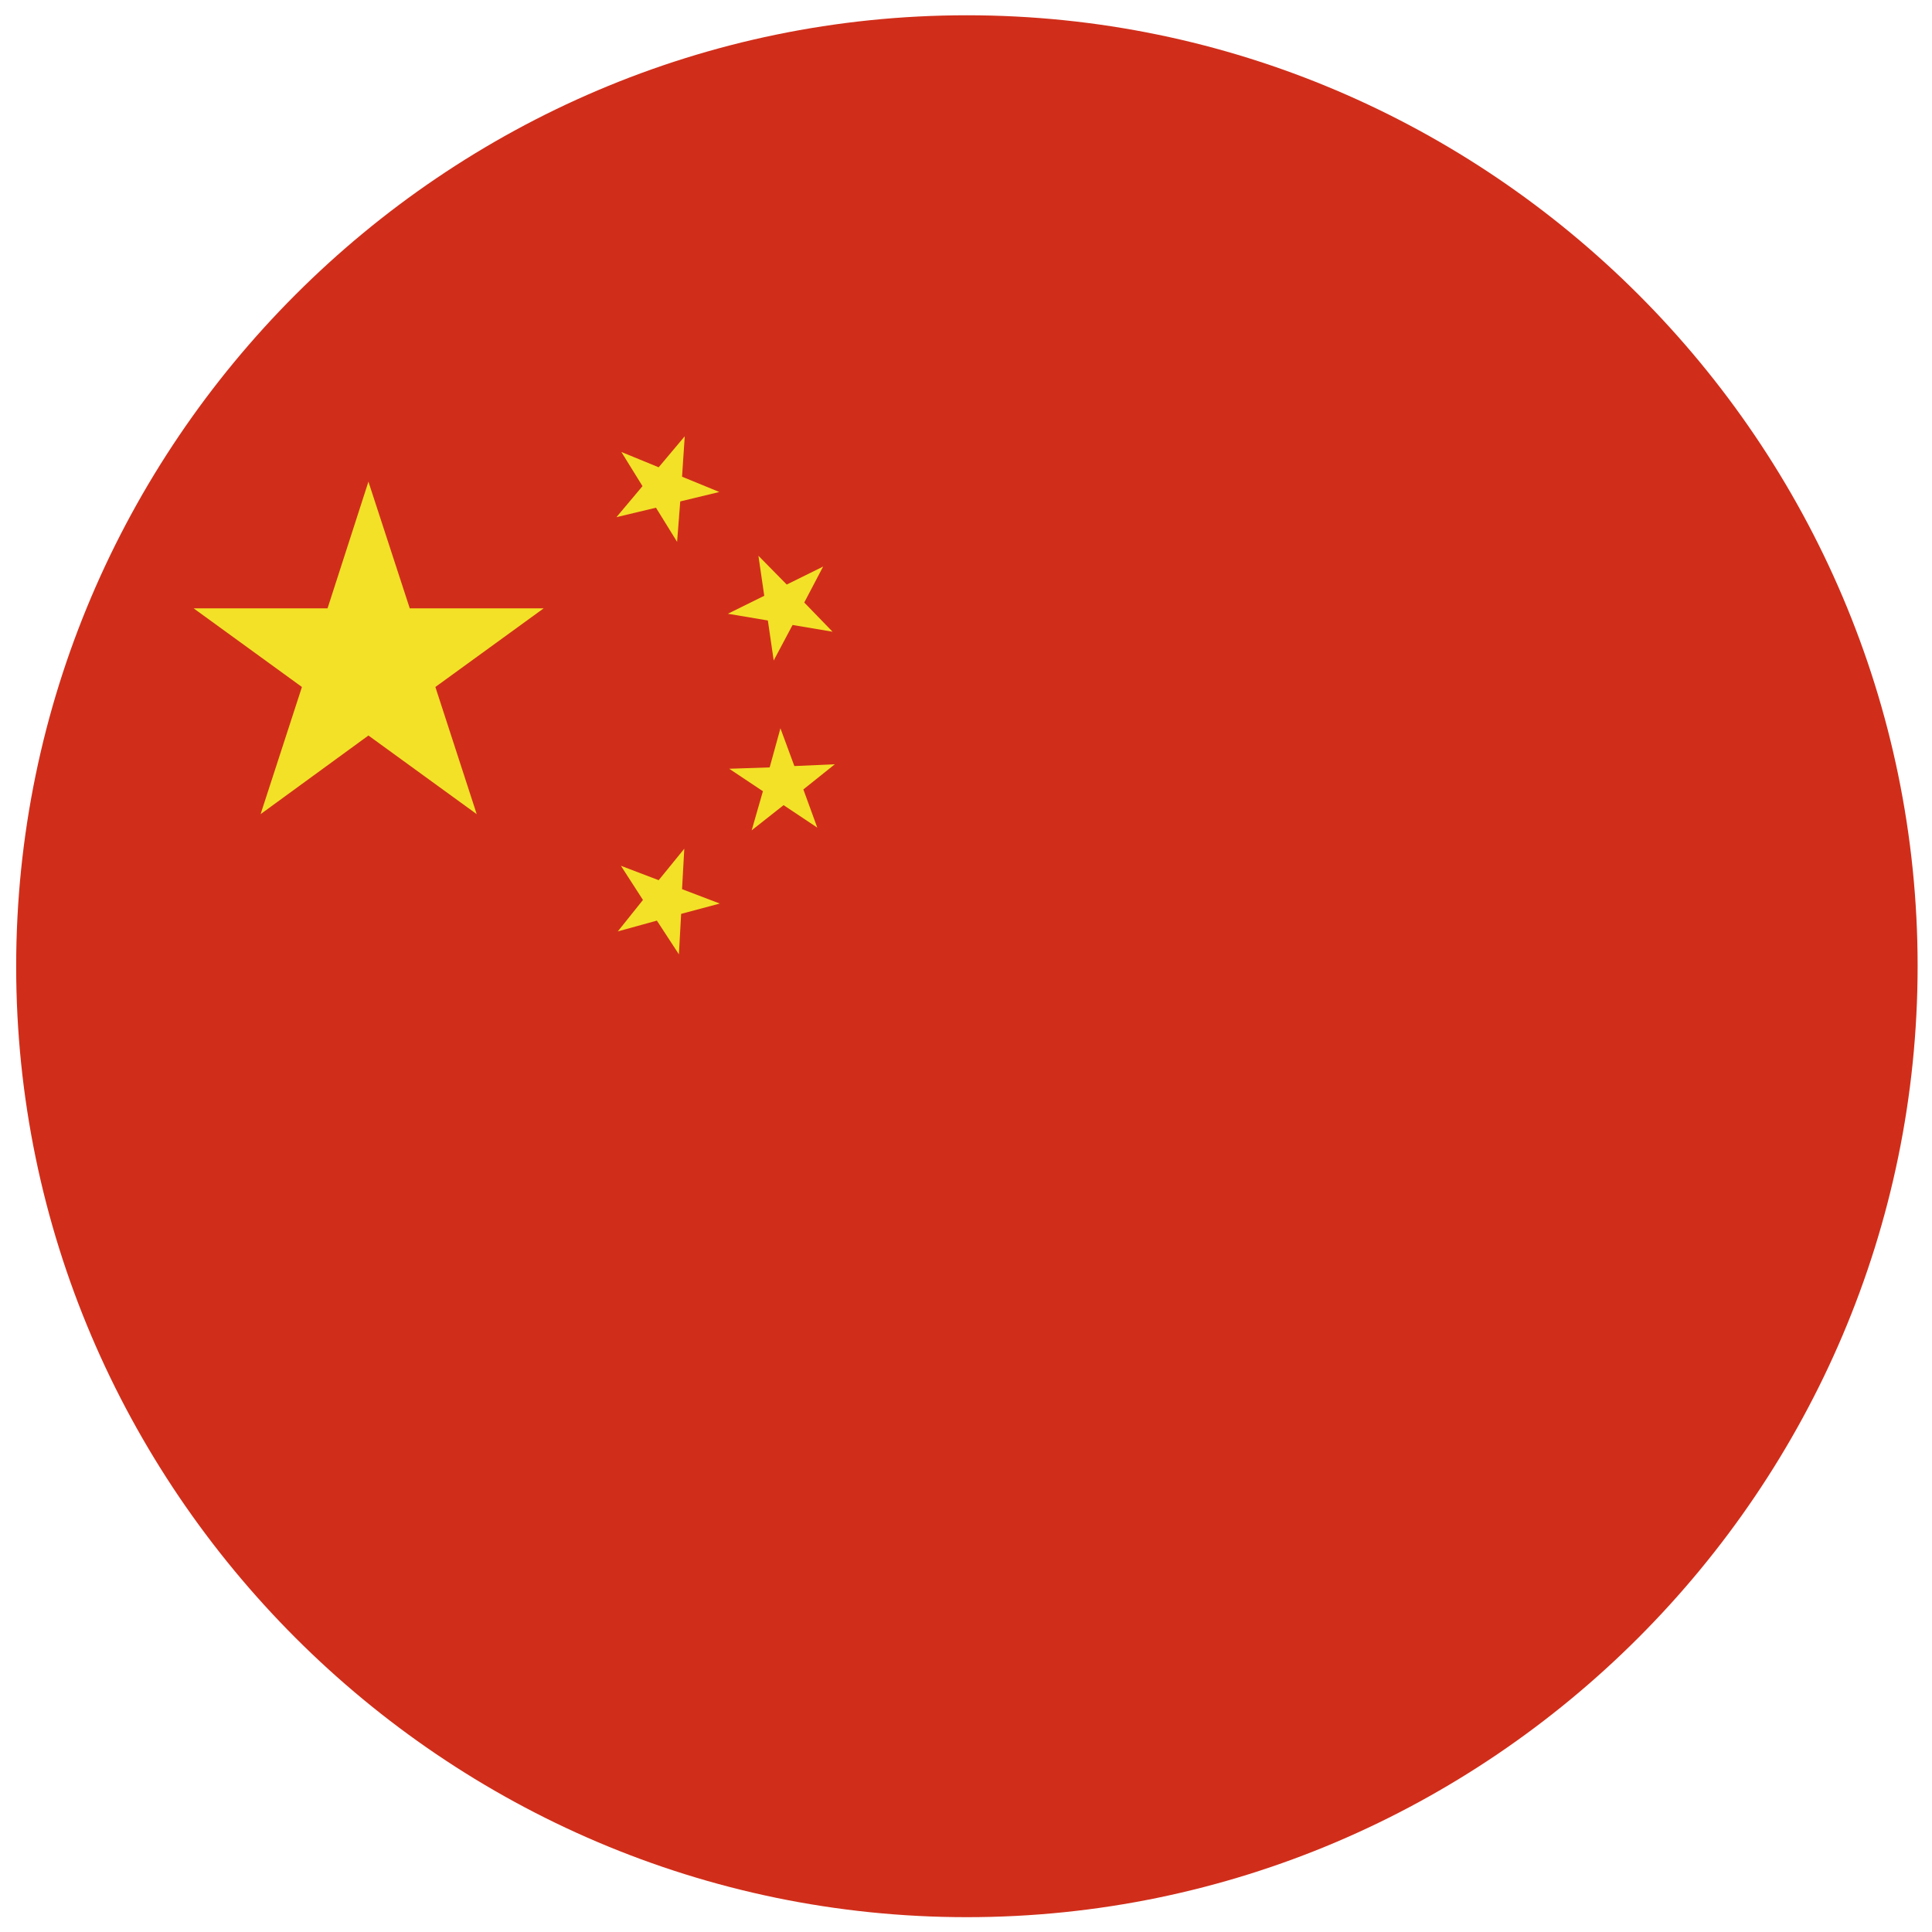 <?xml version="1.0" encoding="utf-8"?>
<!-- Generator: Adobe Illustrator 22.1.0, SVG Export Plug-In . SVG Version: 6.00 Build 0)  -->
<svg version="1.1" id="레이어_1" xmlns="http://www.w3.org/2000/svg" xmlns:xlink="http://www.w3.org/1999/xlink" x="0px"
	 y="0px" viewBox="0 0 430 430" style="enable-background:new 0 0 430 430;" xml:space="preserve">
<style type="text/css">
	.st0{clip-path:url(#SVGID_3_);}
	.st1{fill:#D02E1A;}
	.st2{fill:#F3E128;}
	.st3{fill:none;}
</style>
<g>
	<g>
		<defs>
			<path id="SVGID_2_" d="M215.2,426.7L215.2,426.7C98.8,426.7,3.6,331.4,3.6,215.1l0,0C3.6,98.7,98.8,3.4,215.2,3.4l0,0
				c116.4,0,211.6,95.2,211.6,211.6l0,0C426.8,331.4,331.6,426.7,215.2,426.7z"/>
		</defs>
		<clipPath id="SVGID_3_">
			<use xlink:href="#SVGID_2_"  style="overflow:visible;"/>
		</clipPath>
		<g class="st0">
			<g>
				<g>
					<rect x="-42.4" y="-49.1" class="st1" width="515.3" height="528.3"/>
				</g>
			</g>
			<polygon class="st2" points="82,107.2 91.2,135.4 121,135.4 96.9,152.9 106.1,181.2 82,163.7 58,181.2 67.2,152.9 43.1,135.4 
				72.9,135.4 			"/>
			<polygon class="st2" points="152.4,97.1 151.8,106.1 160.1,109.5 151.4,111.6 150.7,120.6 146,113 137.2,115.1 143,108.2 
				138.3,100.6 146.6,104 			"/>
			<polygon class="st2" points="183.2,126.1 179,134.1 185.3,140.6 176.4,139.1 172.2,147 170.9,138.1 162,136.6 170.1,132.6 
				168.8,123.7 175.1,130.1 			"/>
			<polygon class="st2" points="185.8,170.1 178.8,175.7 181.9,184.2 174.4,179.2 167.3,184.8 169.8,176.1 162.3,171.1 171.3,170.8 
				173.7,162.1 176.8,170.5 			"/>
			<polygon class="st2" points="160.2,201.1 151.6,203.4 151.1,212.4 146.2,204.9 137.5,207.3 143.1,200.3 138.2,192.7 146.6,195.9 
				152.3,188.9 151.8,197.9 			"/>
		</g>
	</g>
	<g>
		<path id="SVGID_1_" class="st3" d="M215.2,426.7L215.2,426.7C98.8,426.7,3.6,331.4,3.6,215.1l0,0C3.6,98.7,98.8,3.4,215.2,3.4l0,0
			c116.4,0,211.6,95.2,211.6,211.6l0,0C426.8,331.4,331.6,426.7,215.2,426.7z"/>
	</g>
</g>
</svg>
